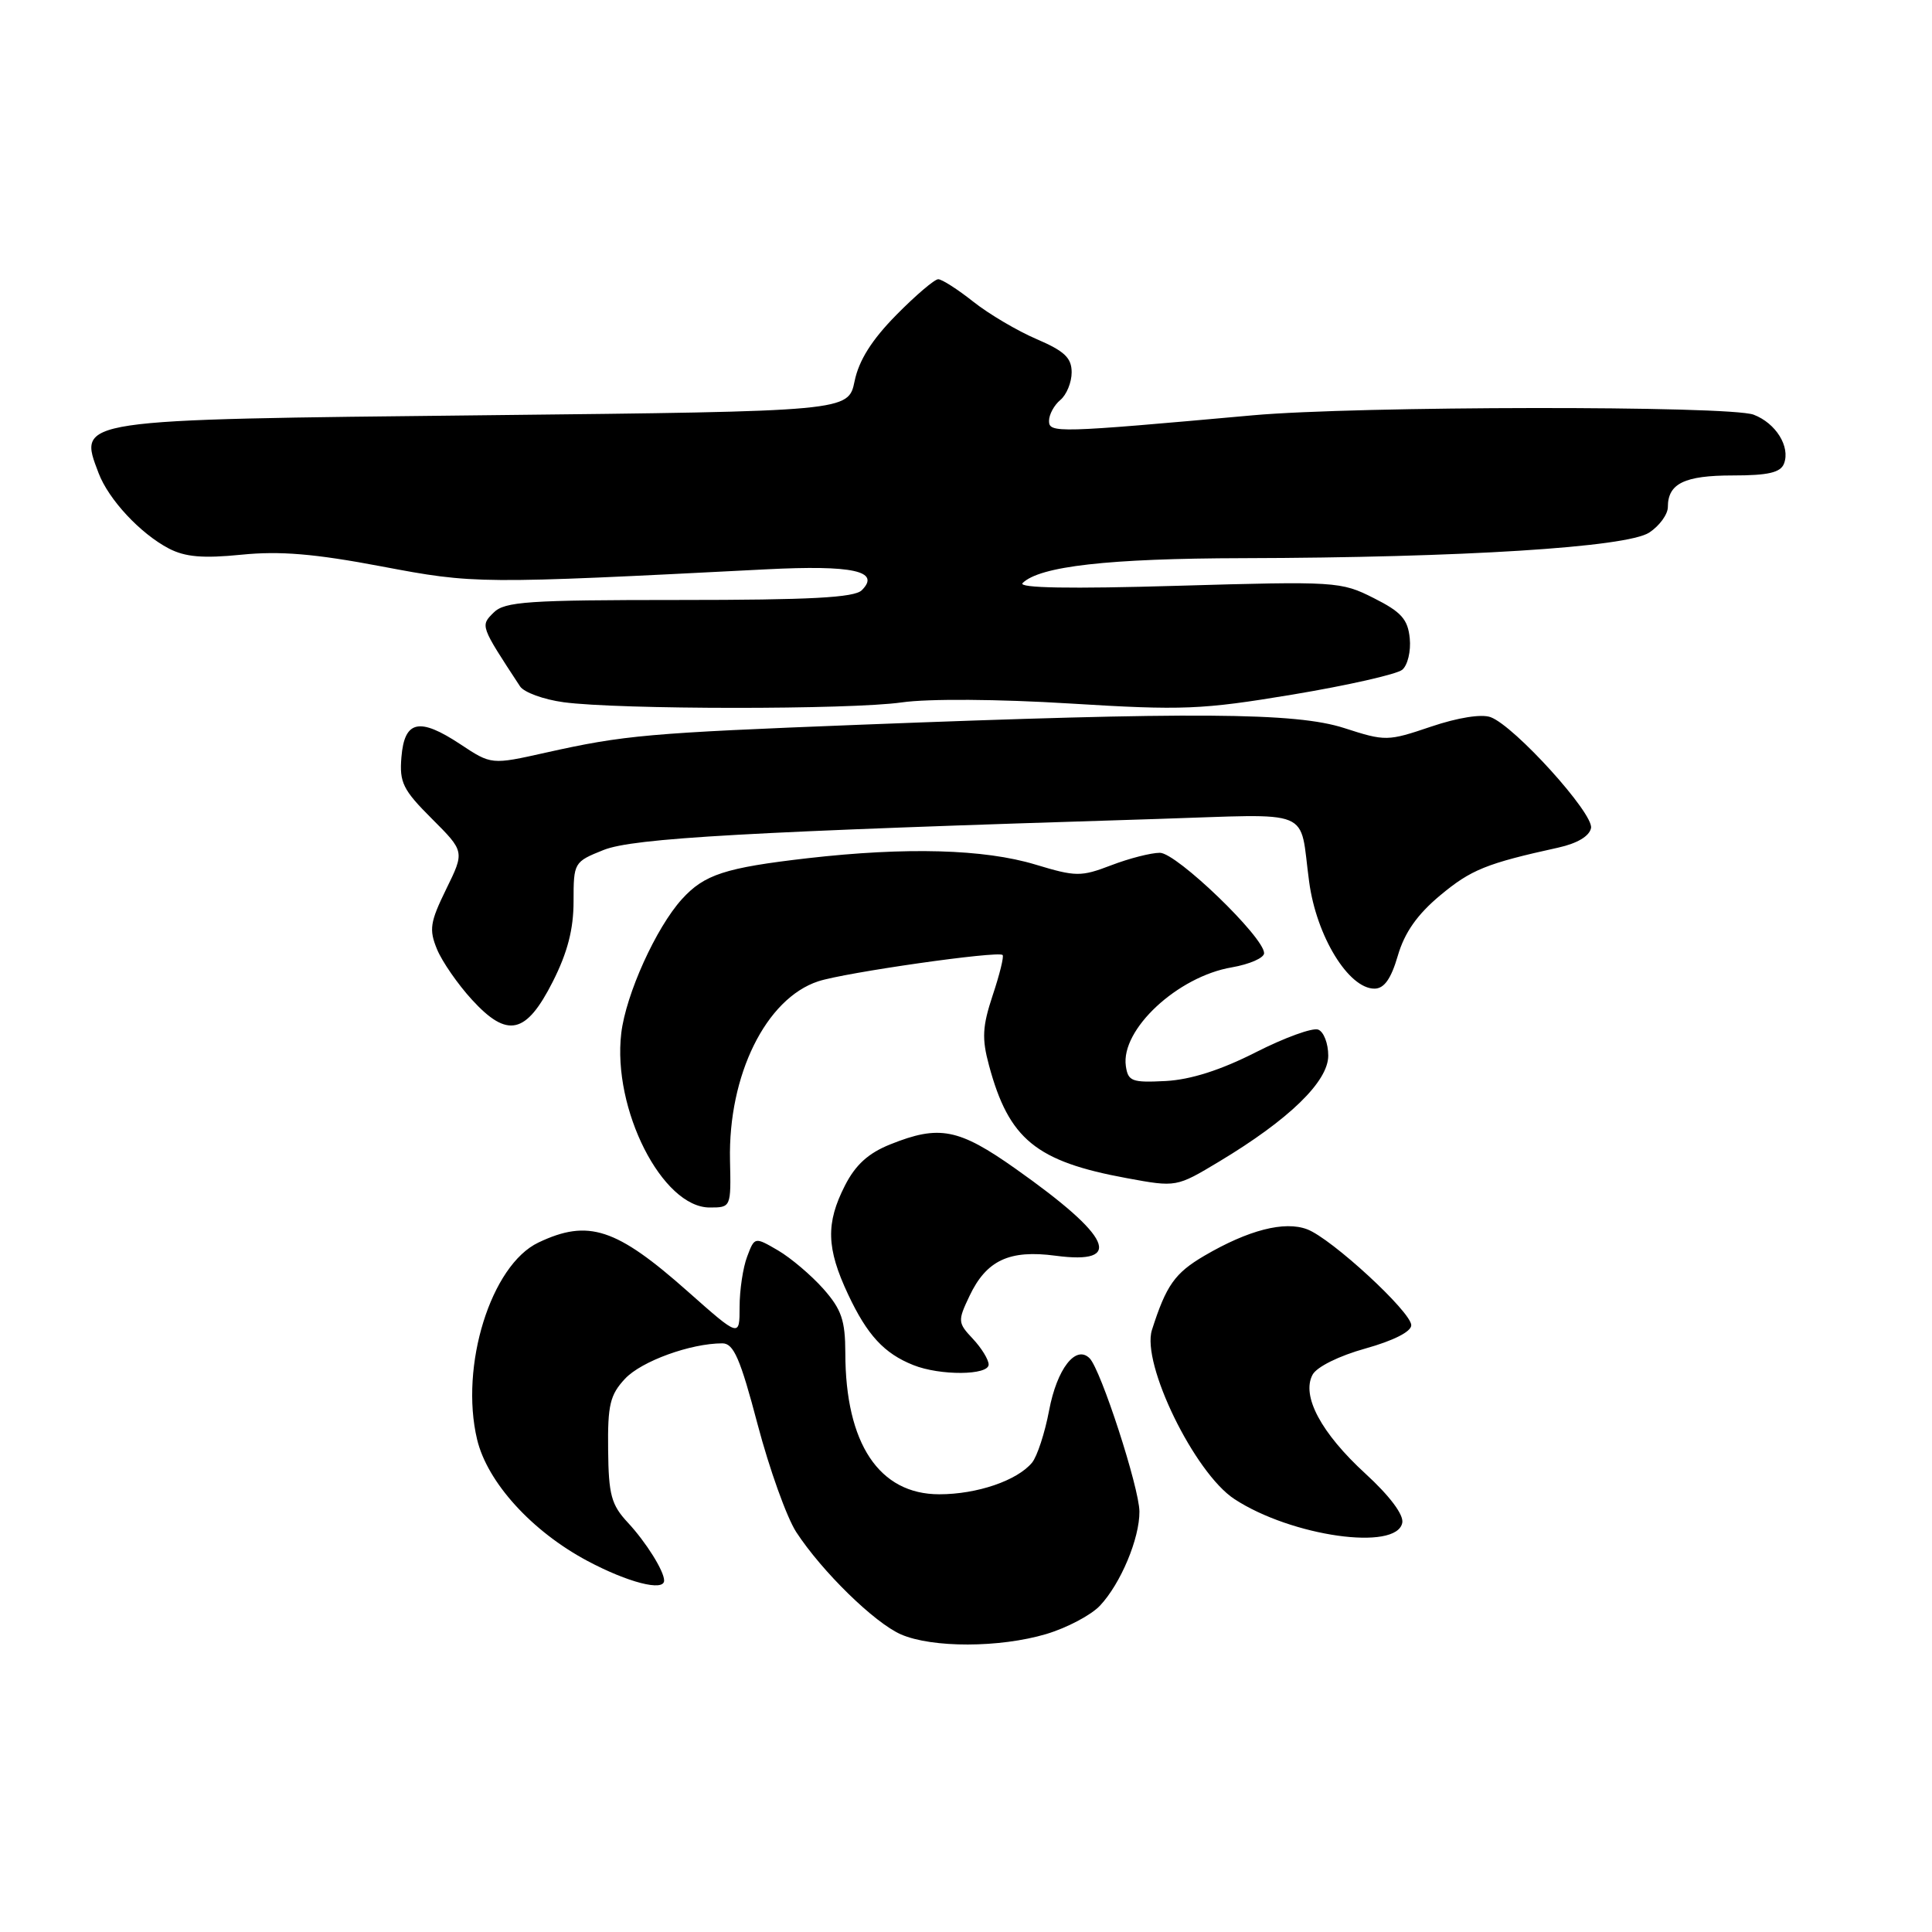 <?xml version="1.0" encoding="UTF-8" standalone="no"?>
<!DOCTYPE svg PUBLIC "-//W3C//DTD SVG 1.1//EN" "http://www.w3.org/Graphics/SVG/1.1/DTD/svg11.dtd" >
<svg xmlns="http://www.w3.org/2000/svg" xmlns:xlink="http://www.w3.org/1999/xlink" version="1.1" viewBox="0 0 256 256">
 <g >
 <path fill="currentColor"
d=" M 138.63 216.52 C 141.37 215.70 144.58 214.01 145.76 212.75 C 148.50 209.83 151.01 203.85 150.98 200.28 C 150.95 197.11 145.87 181.47 144.38 179.98 C 142.55 178.15 140.05 181.37 139.01 186.90 C 138.45 189.87 137.43 192.98 136.75 193.81 C 134.77 196.19 129.46 198.00 124.46 198.00 C 116.49 198.00 112.02 191.28 112.01 179.28 C 112.00 174.95 111.51 173.51 109.10 170.78 C 107.50 168.98 104.80 166.69 103.10 165.69 C 99.99 163.88 99.99 163.88 99.00 166.51 C 98.45 167.95 98.00 170.95 98.00 173.17 C 98.00 177.21 98.00 177.21 91.15 171.14 C 81.66 162.72 77.96 161.50 71.35 164.64 C 65.06 167.62 60.89 181.00 63.22 190.74 C 64.58 196.42 70.47 202.90 77.82 206.82 C 83.20 209.69 88.00 210.92 88.00 209.43 C 88.00 208.17 85.60 204.34 83.20 201.76 C 81.00 199.40 80.64 198.09 80.58 192.10 C 80.51 186.16 80.83 184.82 82.83 182.68 C 85.01 180.36 91.51 178.00 95.72 178.00 C 97.21 178.00 98.09 180.01 100.39 188.75 C 101.95 194.66 104.25 201.07 105.50 203.00 C 108.93 208.25 115.88 215.04 119.39 216.57 C 123.53 218.37 132.47 218.35 138.63 216.52 Z  M 185.81 201.77 C 186.01 200.71 184.14 198.21 180.93 195.27 C 175.06 189.89 172.42 184.96 173.92 182.16 C 174.47 181.12 177.44 179.65 180.94 178.68 C 184.65 177.64 187.00 176.45 187.00 175.60 C 187.00 173.84 176.45 164.12 173.21 162.89 C 170.20 161.75 165.42 162.98 159.59 166.39 C 155.67 168.69 154.53 170.30 152.64 176.22 C 151.21 180.67 158.28 195.17 163.56 198.63 C 171.13 203.59 185.09 205.56 185.81 201.77 Z  M 131.00 180.81 C 131.00 180.16 130.06 178.63 128.91 177.40 C 126.91 175.28 126.89 175.03 128.46 171.73 C 130.70 167.00 133.74 165.57 139.87 166.39 C 149.01 167.60 147.29 163.85 134.59 154.88 C 127.03 149.53 124.46 149.03 117.98 151.63 C 115.07 152.79 113.36 154.34 111.96 157.09 C 109.41 162.09 109.50 165.39 112.37 171.50 C 114.91 176.91 117.15 179.34 121.02 180.88 C 124.56 182.30 131.00 182.25 131.00 180.81 Z  M 96.73 153.75 C 96.48 142.47 101.49 132.31 108.42 130.03 C 111.94 128.87 132.24 125.97 132.85 126.54 C 133.05 126.72 132.46 129.12 131.54 131.87 C 130.17 136.01 130.08 137.60 131.05 141.18 C 133.68 150.95 137.27 153.90 149.30 156.11 C 155.87 157.32 155.87 157.32 161.55 153.91 C 170.80 148.35 176.00 143.31 176.00 139.88 C 176.00 138.26 175.40 136.71 174.67 136.43 C 173.93 136.14 170.20 137.50 166.38 139.44 C 161.76 141.79 157.78 143.06 154.47 143.24 C 149.98 143.47 149.47 143.28 149.18 141.25 C 148.49 136.42 156.03 129.40 163.22 128.18 C 165.57 127.77 167.50 126.93 167.50 126.30 C 167.50 124.18 155.90 113.00 153.69 113.00 C 152.52 113.00 149.62 113.74 147.25 114.65 C 143.22 116.19 142.56 116.18 137.20 114.56 C 130.42 112.51 120.11 112.22 107.00 113.72 C 96.08 114.98 93.33 115.87 90.36 119.14 C 86.93 122.92 82.93 131.76 82.32 136.91 C 81.13 146.96 87.75 160.00 94.04 160.00 C 96.86 160.00 96.87 159.98 96.73 153.75 Z  M 73.25 130.07 C 75.20 126.21 76.00 123.13 76.00 119.43 C 76.00 114.29 76.05 114.20 79.97 112.63 C 83.92 111.05 98.99 110.20 153.22 108.52 C 174.43 107.86 172.11 106.90 173.47 116.85 C 174.44 124.06 178.69 131.00 182.12 131.00 C 183.41 131.00 184.32 129.71 185.22 126.63 C 186.11 123.57 187.80 121.17 190.82 118.65 C 194.91 115.24 196.94 114.41 206.49 112.31 C 209.01 111.75 210.61 110.79 210.82 109.72 C 211.19 107.80 200.70 96.21 197.52 95.03 C 196.33 94.58 193.18 95.08 189.63 96.28 C 183.86 98.23 183.59 98.24 178.11 96.47 C 171.70 94.40 158.22 94.31 114.00 96.03 C 85.85 97.13 82.75 97.40 72.31 99.73 C 65.11 101.34 65.11 101.34 60.99 98.61 C 55.56 95.02 53.59 95.45 53.19 100.33 C 52.91 103.68 53.39 104.66 57.22 108.48 C 61.57 112.83 61.57 112.83 59.12 117.82 C 56.98 122.20 56.83 123.17 57.91 125.79 C 58.59 127.43 60.67 130.43 62.53 132.46 C 67.24 137.61 69.71 137.06 73.25 130.07 Z  M 119.50 93.07 C 123.01 92.57 132.26 92.63 141.80 93.22 C 156.75 94.14 159.20 94.04 171.30 92.03 C 178.56 90.82 185.09 89.34 185.80 88.75 C 186.52 88.16 186.97 86.28 186.80 84.59 C 186.55 82.06 185.69 81.09 182.03 79.25 C 177.68 77.05 177.02 77.01 156.03 77.62 C 141.80 78.04 134.84 77.92 135.50 77.26 C 137.76 75.03 146.84 74.00 164.69 73.96 C 193.70 73.89 215.56 72.52 218.53 70.57 C 219.89 69.68 221.00 68.15 221.00 67.18 C 221.00 64.07 223.20 63.00 229.59 63.00 C 234.30 63.00 235.93 62.62 236.39 61.43 C 237.25 59.19 235.31 56.07 232.37 54.95 C 229.16 53.73 179.78 53.79 166.00 55.03 C 140.02 57.37 139.00 57.40 139.00 55.77 C 139.00 54.93 139.68 53.68 140.50 53.00 C 141.32 52.32 142.00 50.67 142.00 49.34 C 142.00 47.42 141.05 46.52 137.37 44.94 C 134.82 43.85 131.04 41.62 128.97 39.98 C 126.90 38.34 124.81 37.00 124.32 37.00 C 123.83 37.00 121.32 39.14 118.75 41.75 C 115.52 45.03 113.81 47.74 113.24 50.50 C 112.41 54.50 112.41 54.50 64.46 55.02 C 9.65 55.61 10.35 55.51 13.06 62.68 C 14.39 66.19 18.59 70.70 22.37 72.68 C 24.55 73.81 26.89 74.01 32.00 73.50 C 37.08 72.99 41.68 73.37 50.55 75.05 C 62.90 77.39 63.40 77.39 101.50 75.44 C 113.01 74.85 116.74 75.67 114.19 78.21 C 113.21 79.19 107.37 79.50 89.99 79.50 C 69.94 79.50 66.87 79.71 65.41 81.17 C 63.64 82.93 63.62 82.88 68.91 90.95 C 69.43 91.74 72.03 92.69 74.68 93.05 C 81.95 94.03 112.67 94.05 119.50 93.07 Z "/>
</g>
</svg>